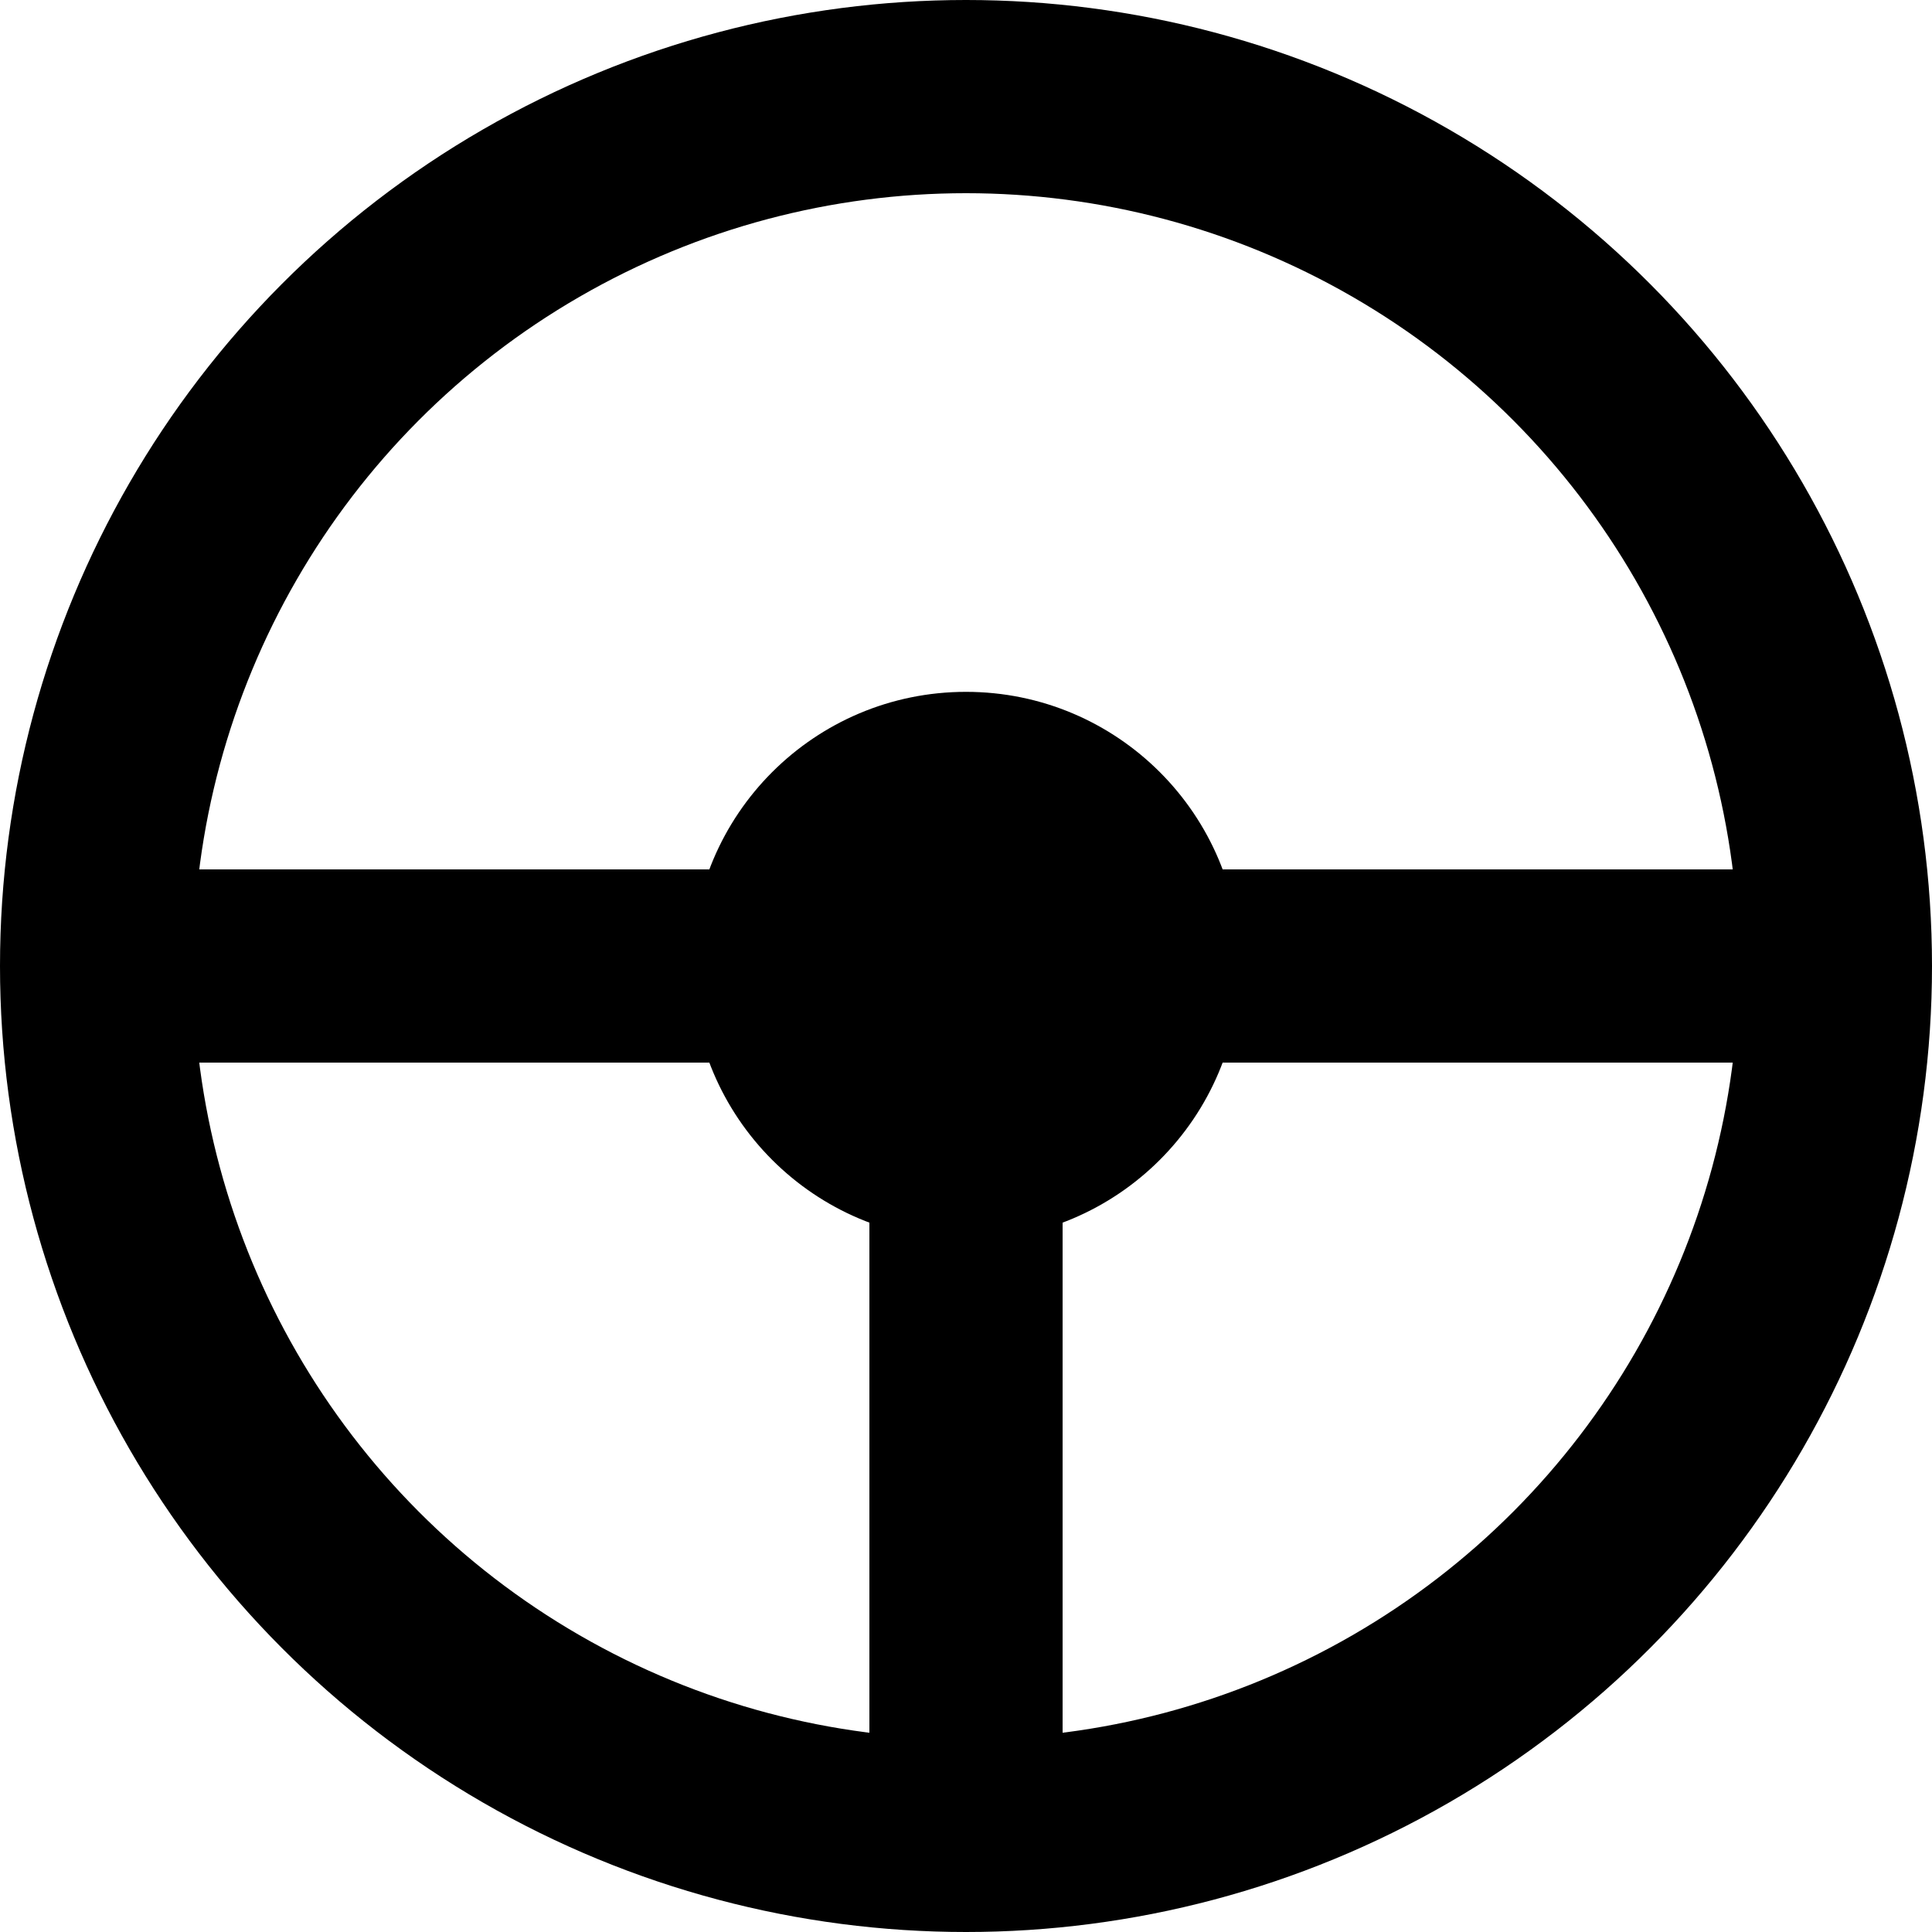 <?xml version="1.0" encoding="UTF-8"?><svg id="a" xmlns="http://www.w3.org/2000/svg" viewBox="0 0 200 200"><circle cx="100" cy="100" r="90" style="fill:none; stroke:#000; stroke-width:20px;"/><line x1="10" y1="100" x2="190" y2="100" style="fill:none; stroke:#000; stroke-width:20px;"/><line x1="100" y1="100" x2="100" y2="190" style="fill:none; stroke:#000; stroke-width:20px;"/><circle cx="100" cy="100" r="28.38"/></svg>